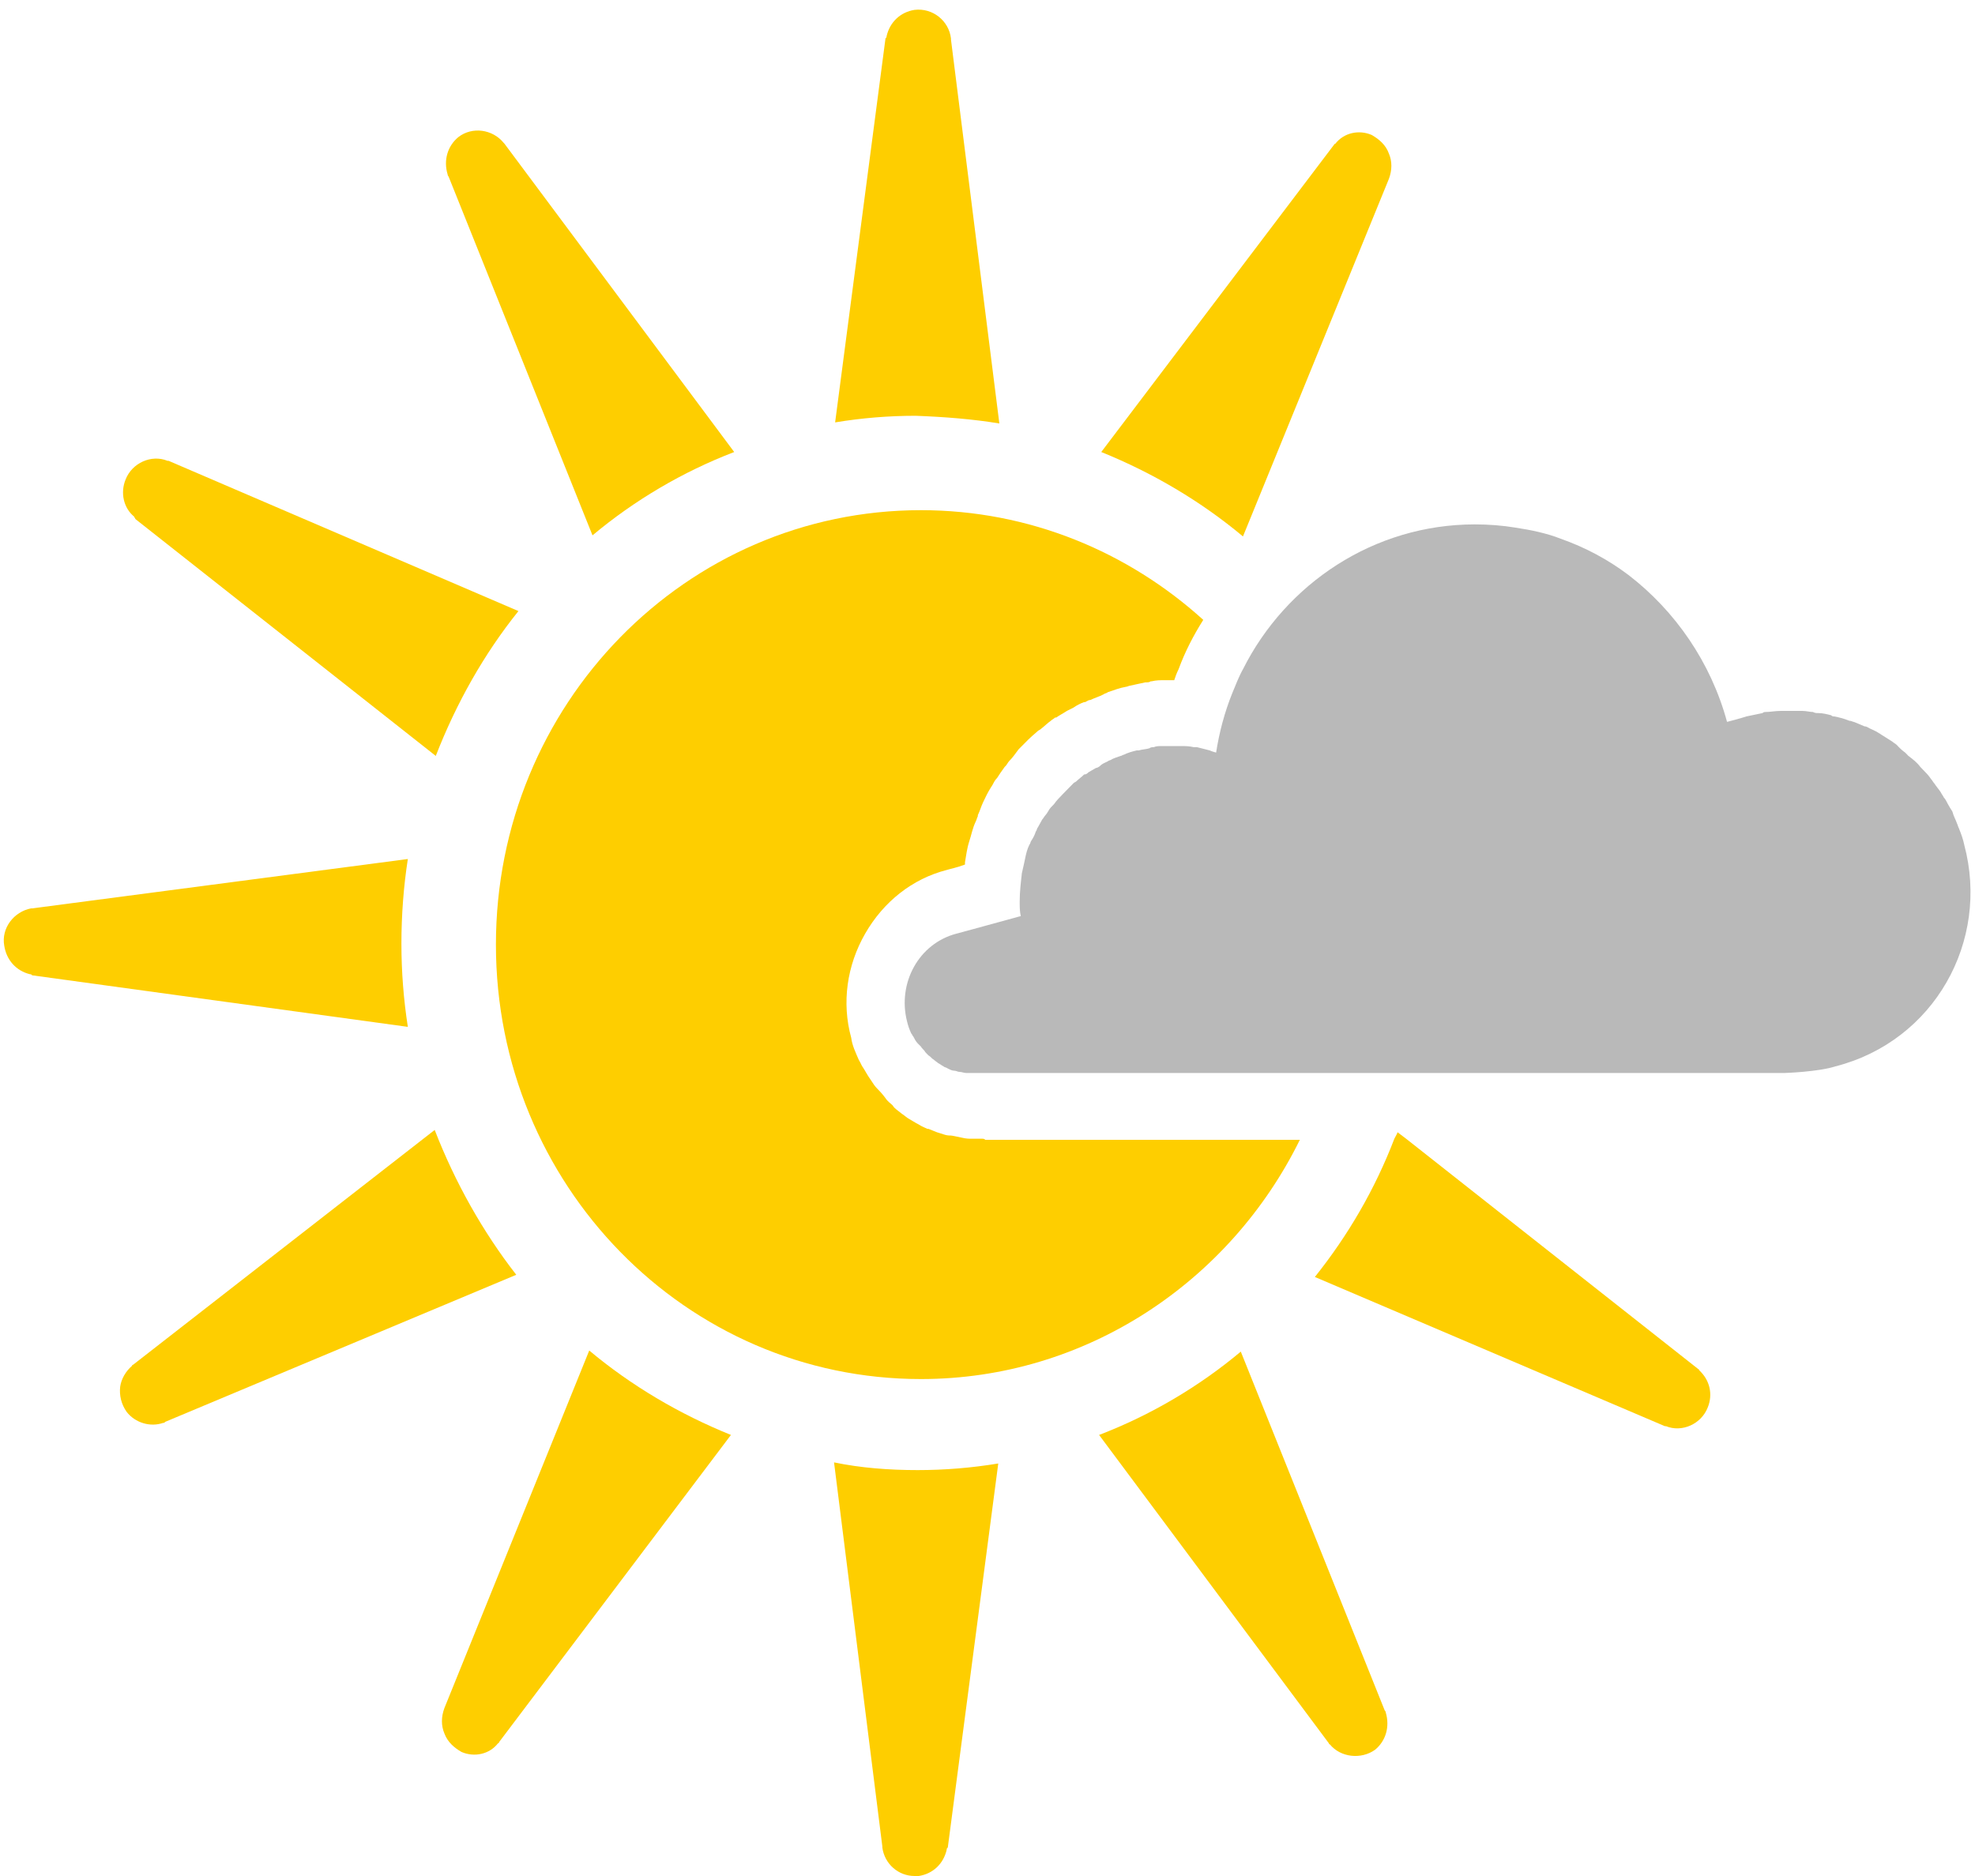 <?xml version="1.0" encoding="UTF-8" standalone="no"?>
<svg width="20px" height="19px" viewBox="0 0 20 19" version="1.1" xmlns="http://www.w3.org/2000/svg" xmlns:xlink="http://www.w3.org/1999/xlink">
    <!-- Generator: Sketch 3.7.2 (28276) - http://www.bohemiancoding.com/sketch -->
    <title>icon-weather-mostly-sunny</title>
    <desc>Created with Sketch.</desc>
    <defs></defs>
    <g id="weather-icons" stroke="none" stroke-width="1" fill="none" fill-rule="evenodd">
        <g id="MostlySunny">
            <g id="Shape">
                <path d="M9.946,11.533 L9.848,11.533 L9.837,11.533 L9.837,11.533 C9.815,11.533 9.783,11.533 9.739,11.522 C9.685,11.511 9.641,11.5 9.62,11.5 L9.609,11.5 C9.587,11.5 9.554,11.489 9.522,11.478 C9.478,11.467 9.435,11.444 9.402,11.433 L9.391,11.433 C9.37,11.422 9.337,11.411 9.304,11.389 C9.261,11.367 9.228,11.344 9.207,11.333 L9.207,11.333 L9.207,11.333 C9.185,11.322 9.163,11.3 9.13,11.278 C9.087,11.244 9.054,11.222 9.043,11.2 L9.033,11.189 C9.022,11.178 8.989,11.156 8.967,11.122 C8.935,11.078 8.902,11.044 8.88,11.022 L8.87,11.011 L8.87,11.011 C8.859,11 8.837,10.967 8.815,10.933 C8.783,10.889 8.761,10.844 8.739,10.811 C8.728,10.8 8.717,10.767 8.696,10.733 C8.663,10.656 8.63,10.589 8.62,10.511 C8.522,10.156 8.576,9.778 8.761,9.456 C8.946,9.133 9.239,8.9 9.587,8.811 L9.587,8.811 C9.62,8.8 9.685,8.789 9.772,8.756 L9.772,8.733 C9.783,8.667 9.793,8.589 9.815,8.522 C9.837,8.456 9.848,8.389 9.88,8.322 C9.891,8.3 9.891,8.289 9.902,8.267 L9.902,8.256 C9.924,8.211 9.935,8.167 9.957,8.122 C9.967,8.1 9.978,8.078 9.989,8.056 C10.011,8.011 10.033,7.978 10.054,7.944 C10.065,7.922 10.076,7.9 10.098,7.878 C10.12,7.844 10.141,7.811 10.174,7.767 L10.185,7.756 C10.196,7.744 10.207,7.722 10.217,7.711 C10.25,7.678 10.283,7.633 10.315,7.589 C10.326,7.578 10.337,7.567 10.348,7.556 C10.391,7.511 10.435,7.467 10.489,7.422 C10.5,7.411 10.511,7.4 10.533,7.389 C10.576,7.356 10.609,7.322 10.641,7.3 C10.652,7.289 10.674,7.278 10.685,7.267 L10.696,7.267 C10.728,7.244 10.772,7.222 10.804,7.2 C10.826,7.189 10.848,7.178 10.87,7.167 C10.902,7.144 10.946,7.122 10.978,7.111 L10.989,7.111 C11.011,7.1 11.022,7.089 11.043,7.089 C11.087,7.067 11.13,7.056 11.174,7.033 C11.185,7.022 11.207,7.022 11.217,7.011 C11.283,6.989 11.337,6.967 11.402,6.956 C11.413,6.956 11.435,6.944 11.446,6.944 C11.5,6.933 11.543,6.922 11.598,6.911 C11.62,6.911 11.641,6.911 11.652,6.9 L11.663,6.9 C11.707,6.889 11.75,6.889 11.793,6.889 L11.87,6.889 L11.891,6.889 C11.902,6.856 11.913,6.822 11.935,6.778 C12,6.6 12.087,6.433 12.185,6.278 C11.424,5.589 10.424,5.167 9.326,5.167 C6.946,5.167 5.022,7.133 5.022,9.567 C5.022,12 6.946,13.967 9.326,13.967 C11,13.967 12.457,12.978 13.163,11.544 L9.978,11.544 C9.967,11.533 9.957,11.533 9.946,11.533 L9.946,11.533 Z" fill="#FECE00"></path>
                <path d="M4.543,1.789 L6,5.422 C6.424,5.067 6.913,4.778 7.435,4.578 L5.109,1.456 C5.109,1.456 5.109,1.456 5.098,1.444 C4.989,1.311 4.783,1.278 4.641,1.389 C4.533,1.478 4.489,1.622 4.533,1.767 C4.533,1.767 4.533,1.778 4.543,1.789 L4.543,1.789 Z" fill="#FECE00"></path>
                <path d="M10.12,4.289 L9.63,0.4 L9.63,0.389 C9.609,0.211 9.446,0.078 9.261,0.1 C9.12,0.122 9.011,0.222 8.978,0.367 C8.978,0.378 8.978,0.378 8.967,0.389 L8.457,4.278 C8.728,4.233 9,4.211 9.272,4.211 C9.565,4.222 9.848,4.244 10.12,4.289 L10.12,4.289 Z" fill="#FECE00"></path>
                <path d="M4.065,9.556 C4.065,9.267 4.087,8.978 4.13,8.7 L0.326,9.2 L0.315,9.2 C0.141,9.233 0.011,9.4 0.043,9.578 C0.065,9.722 0.163,9.833 0.304,9.867 C0.315,9.867 0.315,9.867 0.326,9.878 L4.13,10.4 C4.087,10.122 4.065,9.844 4.065,9.556 L4.065,9.556 Z" fill="#FECE00"></path>
                <path d="M14.065,1.811 C14.065,1.811 14.065,1.8 14.065,1.811 C14.098,1.722 14.098,1.633 14.065,1.556 C14.033,1.467 13.967,1.411 13.891,1.367 C13.761,1.311 13.609,1.344 13.522,1.456 C13.511,1.456 13.511,1.467 13.5,1.478 L11.152,4.578 C11.674,4.789 12.163,5.078 12.587,5.433 L14.065,1.811 L14.065,1.811 Z" fill="#FECE00"></path>
                <path d="M1.37,5.256 L4.413,7.656 C4.62,7.122 4.902,6.622 5.25,6.189 L1.707,4.667 L1.696,4.667 C1.533,4.6 1.337,4.689 1.272,4.856 C1.217,4.989 1.25,5.144 1.359,5.233 C1.359,5.244 1.37,5.244 1.37,5.256 L1.37,5.256 Z" fill="#FECE00"></path>
                <path d="M14.022,17.322 L12.565,13.689 C12.141,14.044 11.652,14.333 11.13,14.533 L13.457,17.656 C13.457,17.656 13.457,17.667 13.467,17.667 C13.576,17.8 13.783,17.822 13.924,17.722 C14.033,17.633 14.076,17.489 14.033,17.344 C14.033,17.344 14.033,17.333 14.022,17.322 L14.022,17.322 Z" fill="#FECE00"></path>
                <path d="M4.402,11.444 L1.348,13.822 C1.348,13.822 1.337,13.822 1.337,13.833 C1.272,13.889 1.228,13.967 1.217,14.044 C1.207,14.133 1.228,14.222 1.283,14.3 C1.37,14.411 1.522,14.456 1.652,14.411 C1.663,14.411 1.663,14.411 1.674,14.4 L5.228,12.911 C4.891,12.478 4.609,11.978 4.402,11.444 L4.402,11.444 Z" fill="#FECE00"></path>
                <path d="M8.446,14.811 L8.935,18.7 L8.935,18.711 C8.957,18.878 9.098,19 9.261,19 L9.304,19 C9.446,18.978 9.554,18.878 9.587,18.733 C9.587,18.722 9.587,18.722 9.598,18.711 L10.109,14.822 C9.837,14.867 9.565,14.889 9.293,14.889 C9,14.889 8.717,14.867 8.446,14.811 L8.446,14.811 Z" fill="#FECE00"></path>
                <path d="M4.5,17.3 C4.5,17.3 4.5,17.311 4.5,17.3 C4.467,17.389 4.467,17.478 4.5,17.556 C4.533,17.644 4.598,17.7 4.674,17.744 C4.804,17.8 4.957,17.767 5.043,17.656 C5.054,17.656 5.054,17.644 5.054,17.644 L7.402,14.533 C6.88,14.322 6.391,14.033 5.967,13.678 L4.5,17.3 L4.5,17.3 Z" fill="#FECE00"></path>
                <path d="M19.891,8.556 C19.88,8.5 19.859,8.444 19.837,8.389 C19.826,8.367 19.826,8.356 19.815,8.333 C19.804,8.3 19.783,8.267 19.772,8.222 C19.761,8.2 19.75,8.189 19.739,8.167 C19.717,8.133 19.707,8.1 19.685,8.078 C19.674,8.056 19.663,8.044 19.652,8.022 C19.63,7.989 19.609,7.967 19.587,7.933 C19.576,7.922 19.565,7.9 19.554,7.889 C19.533,7.856 19.5,7.822 19.467,7.789 C19.457,7.778 19.457,7.778 19.446,7.767 C19.413,7.722 19.37,7.689 19.326,7.656 C19.315,7.644 19.304,7.633 19.293,7.622 C19.261,7.6 19.239,7.578 19.207,7.544 C19.196,7.533 19.174,7.522 19.163,7.511 C19.13,7.489 19.109,7.478 19.076,7.456 C19.054,7.444 19.043,7.433 19.022,7.422 C18.989,7.4 18.957,7.389 18.935,7.378 C18.913,7.367 18.902,7.356 18.88,7.356 C18.848,7.344 18.804,7.322 18.772,7.311 C18.761,7.311 18.75,7.3 18.728,7.3 C18.674,7.278 18.63,7.267 18.576,7.256 C18.565,7.256 18.554,7.256 18.543,7.244 C18.5,7.233 18.457,7.222 18.413,7.222 C18.391,7.222 18.38,7.222 18.359,7.211 C18.326,7.211 18.293,7.2 18.25,7.2 L18.185,7.2 L18.054,7.2 L18.033,7.2 C17.978,7.2 17.924,7.211 17.88,7.211 C17.87,7.211 17.859,7.211 17.848,7.222 C17.793,7.233 17.739,7.244 17.685,7.256 C17.685,7.256 17.62,7.278 17.489,7.311 C17.326,6.711 16.967,6.189 16.489,5.822 L16.489,5.822 C16.283,5.667 16.054,5.544 15.804,5.456 C15.663,5.4 15.5,5.367 15.348,5.344 C15.217,5.322 15.076,5.311 14.935,5.311 C13.913,5.311 13.022,5.911 12.587,6.778 C12.543,6.856 12.511,6.944 12.478,7.022 C12.402,7.211 12.348,7.411 12.315,7.622 C12.272,7.611 12.25,7.6 12.25,7.6 C12.207,7.589 12.163,7.578 12.12,7.567 L12.087,7.567 C12.043,7.556 12,7.556 11.957,7.556 L11.935,7.556 L11.826,7.556 L11.772,7.556 C11.739,7.556 11.707,7.556 11.685,7.567 C11.674,7.567 11.652,7.567 11.641,7.578 C11.609,7.589 11.565,7.589 11.533,7.6 L11.511,7.6 C11.467,7.611 11.424,7.622 11.38,7.644 C11.37,7.644 11.359,7.656 11.348,7.656 C11.315,7.667 11.283,7.678 11.261,7.689 C11.25,7.7 11.228,7.7 11.217,7.711 C11.196,7.722 11.163,7.733 11.141,7.756 C11.13,7.767 11.109,7.778 11.098,7.778 C11.076,7.789 11.043,7.811 11.022,7.822 C11.011,7.833 11,7.844 10.978,7.844 C10.957,7.867 10.924,7.889 10.902,7.911 C10.891,7.922 10.88,7.922 10.87,7.933 C10.837,7.967 10.804,8 10.772,8.033 C10.761,8.044 10.761,8.044 10.75,8.056 C10.728,8.078 10.696,8.111 10.674,8.144 C10.663,8.156 10.652,8.167 10.641,8.178 C10.62,8.2 10.609,8.233 10.587,8.256 C10.576,8.267 10.565,8.289 10.554,8.3 C10.543,8.322 10.522,8.356 10.511,8.378 C10.5,8.389 10.5,8.411 10.489,8.422 C10.478,8.456 10.467,8.478 10.446,8.511 C10.435,8.522 10.435,8.544 10.424,8.556 C10.402,8.6 10.391,8.644 10.38,8.7 C10.37,8.744 10.359,8.8 10.348,8.844 C10.337,8.944 10.326,9.033 10.326,9.133 C10.326,9.178 10.326,9.233 10.337,9.278 C9.935,9.389 9.685,9.456 9.685,9.456 C9.304,9.556 9.087,9.956 9.185,10.344 C9.196,10.389 9.207,10.422 9.228,10.467 C9.239,10.478 9.239,10.489 9.25,10.5 C9.261,10.522 9.272,10.544 9.293,10.567 C9.304,10.578 9.315,10.589 9.326,10.6 C9.337,10.622 9.359,10.633 9.37,10.656 C9.38,10.667 9.391,10.678 9.402,10.689 C9.424,10.7 9.435,10.722 9.457,10.733 C9.467,10.744 9.489,10.756 9.5,10.767 C9.522,10.778 9.533,10.789 9.554,10.8 C9.565,10.811 9.587,10.811 9.598,10.822 C9.62,10.833 9.641,10.844 9.663,10.844 C9.685,10.844 9.696,10.856 9.717,10.856 C9.739,10.856 9.761,10.867 9.783,10.867 L9.837,10.867 L9.924,10.867 L13.13,10.867 L13.348,10.867 L18.076,10.867 C18.076,10.867 18.413,10.856 18.587,10.8 C19.587,10.544 20.152,9.533 19.891,8.556 L19.891,8.556 Z" fill="#B9B9B9"></path>
                <path d="M17.207,13.878 C17.207,13.867 17.196,13.867 17.185,13.856 L14.239,11.533 L14.152,11.467 C14.152,11.478 14.13,11.511 14.12,11.533 C13.924,12.044 13.652,12.511 13.315,12.933 L16.859,14.444 L16.87,14.444 C17.033,14.511 17.228,14.422 17.293,14.256 C17.348,14.122 17.315,13.978 17.207,13.878 L17.207,13.878 Z" fill="#FECE00"></path>
            </g>
        </g>
    </g>
</svg>